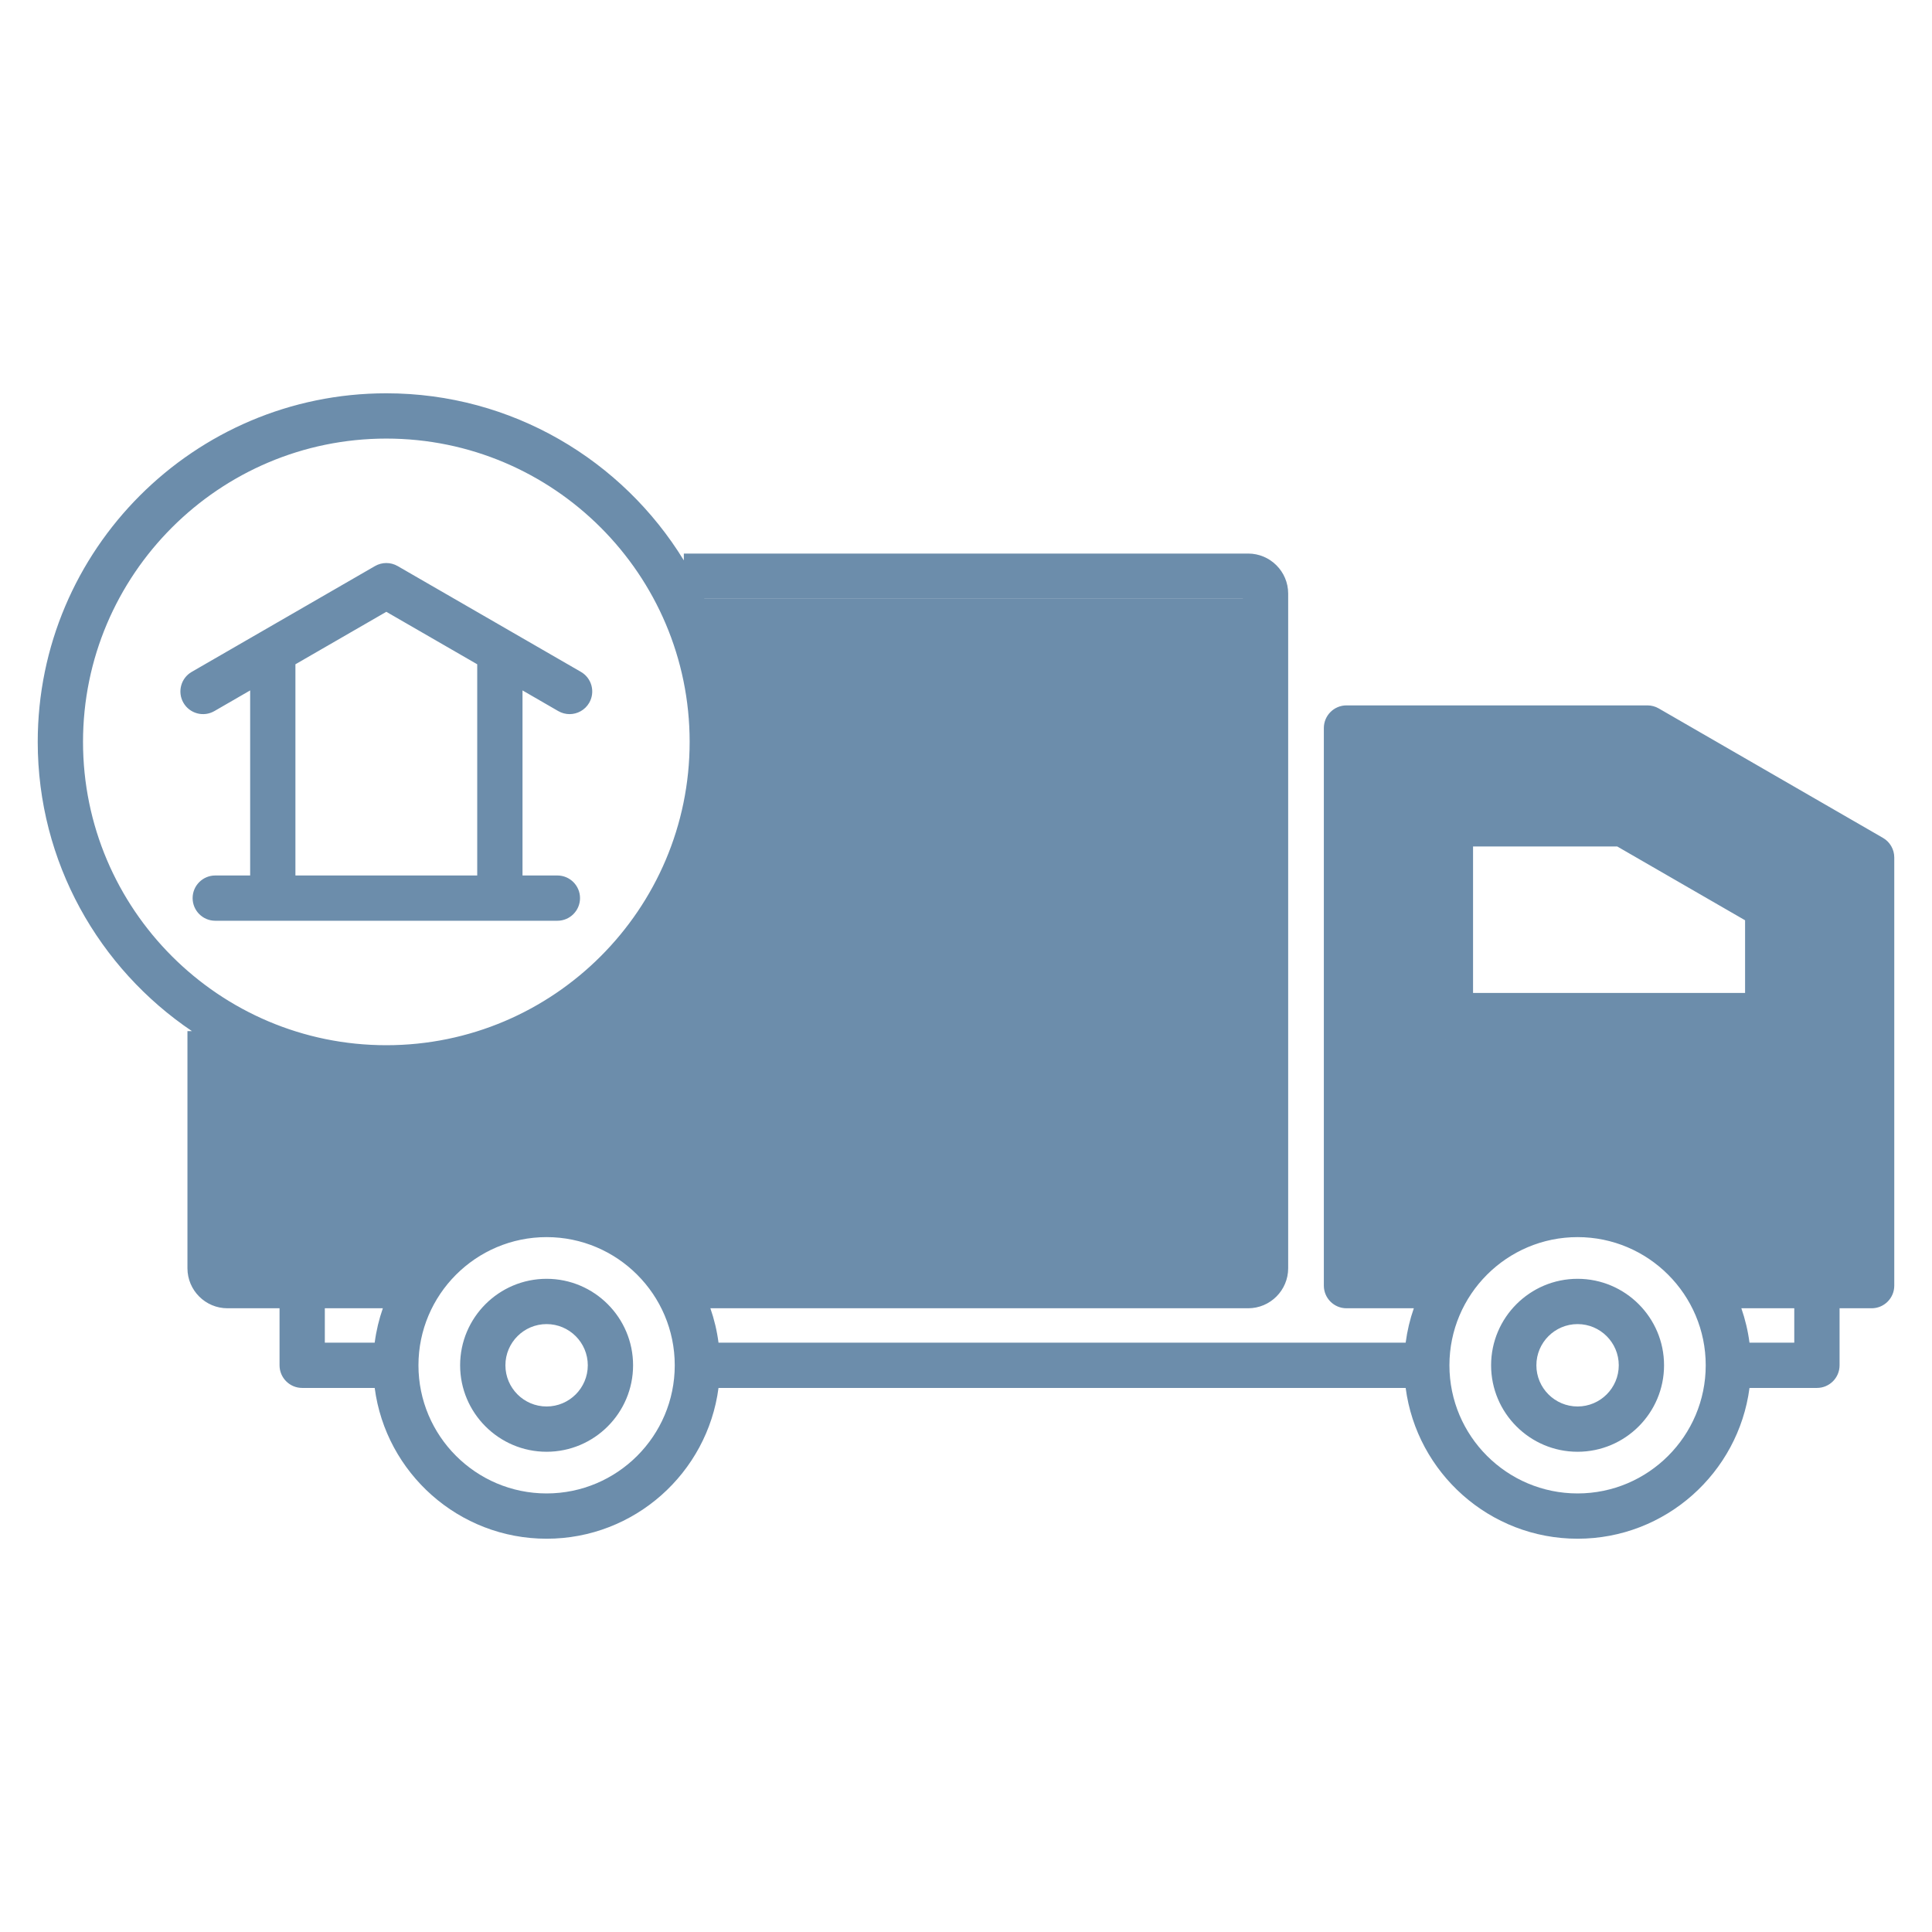 <svg width="100" height="100" viewBox="0 0 100 100" fill="none" xmlns="http://www.w3.org/2000/svg">
<path d="M97.461 43.368L85.856 36.668C85.678 36.565 85.476 36.511 85.27 36.511H69.694C69.047 36.511 68.522 37.036 68.522 37.683V66.544C68.522 67.191 69.047 67.716 69.694 67.716H73.179C72.98 68.285 72.838 68.88 72.757 69.495H37.19C37.11 68.88 36.967 68.285 36.769 67.716H64.603C65.746 67.716 66.676 66.786 66.676 65.643V30.725C66.676 29.581 65.746 28.652 64.603 28.652H35.395V29.005C32.221 23.823 26.506 20.357 19.996 20.357C10.047 20.357 1.953 28.452 1.953 38.401C1.953 44.626 5.123 50.126 9.933 53.37H9.702V65.643C9.702 66.787 10.632 67.716 11.775 67.716H14.469V70.667C14.469 71.314 14.994 71.839 15.641 71.839H19.394C19.97 76.237 23.74 79.644 28.292 79.644C32.845 79.644 36.614 76.237 37.19 71.839H72.757C73.334 76.237 77.103 79.644 81.656 79.644C86.208 79.644 89.977 76.237 90.554 71.839H94.044C94.691 71.839 95.216 71.314 95.216 70.667V67.716H96.875C97.522 67.716 98.047 67.191 98.047 66.544V44.383C98.047 43.964 97.823 43.577 97.461 43.368ZM4.297 38.4C4.297 29.744 11.34 22.701 19.996 22.701C28.653 22.701 35.696 29.744 35.696 38.4C35.696 47.057 28.653 54.1 19.996 54.1C11.34 54.1 4.297 47.057 4.297 38.4ZM12.046 54.594C14.446 55.777 17.145 56.444 19.996 56.444C29.945 56.444 38.039 48.349 38.039 38.4C38.039 35.763 37.471 33.256 36.449 30.995H64.332V65.372H35.535C33.9 63.142 31.263 61.69 28.292 61.69C25.321 61.69 22.684 63.142 21.049 65.372H12.046V54.594ZM16.813 67.716H19.816C19.617 68.285 19.474 68.88 19.394 69.495H16.813V67.716ZM28.292 77.3C24.634 77.3 21.659 74.325 21.659 70.667C21.659 67.009 24.634 64.033 28.292 64.033C31.95 64.033 34.925 67.009 34.925 70.667C34.925 74.325 31.95 77.3 28.292 77.3ZM81.655 77.3C77.997 77.3 75.022 74.325 75.022 70.667C75.022 67.009 77.997 64.033 81.655 64.033C85.313 64.033 88.288 67.009 88.288 70.667C88.288 74.325 85.313 77.3 81.655 77.3ZM92.871 69.495H90.553C90.473 68.88 90.33 68.285 90.132 67.716H92.871V69.495ZM95.703 65.372H88.898C87.263 63.142 84.626 61.69 81.655 61.69C78.684 61.69 76.047 63.142 74.412 65.372H70.866V38.855H84.957L95.703 45.06L95.703 65.372ZM84.019 41.468H75.073C74.426 41.468 73.901 41.993 73.901 42.64V52.568C73.901 53.215 74.426 53.739 75.073 53.739H91.497C92.144 53.739 92.669 53.215 92.669 52.568V46.957C92.669 46.538 92.445 46.151 92.083 45.942L84.605 41.625C84.427 41.522 84.225 41.468 84.019 41.468ZM90.325 51.396H76.245V43.812H83.705L90.325 47.633V51.396ZM81.655 66.191C79.187 66.191 77.179 68.199 77.179 70.667C77.179 73.135 79.187 75.143 81.655 75.143C84.123 75.143 86.131 73.135 86.131 70.667C86.131 68.199 84.123 66.191 81.655 66.191ZM81.655 72.799C80.479 72.799 79.523 71.843 79.523 70.667C79.523 69.491 80.479 68.535 81.655 68.535C82.831 68.535 83.787 69.491 83.787 70.667C83.787 71.843 82.831 72.799 81.655 72.799ZM28.292 66.191C25.824 66.191 23.816 68.199 23.816 70.667C23.816 73.135 25.824 75.143 28.292 75.143C30.76 75.143 32.768 73.135 32.768 70.667C32.768 68.199 30.76 66.191 28.292 66.191ZM28.292 72.799C27.116 72.799 26.16 71.843 26.16 70.667C26.16 69.491 27.116 68.535 28.292 68.535C29.468 68.535 30.424 69.491 30.424 70.667C30.424 71.843 29.468 72.799 28.292 72.799ZM30.022 46.486C30.022 45.84 29.497 45.315 28.85 45.315H27.045V35.736L28.896 36.806C29.081 36.912 29.283 36.963 29.481 36.963C29.886 36.963 30.28 36.752 30.497 36.377C30.821 35.816 30.629 35.099 30.068 34.776L20.582 29.299C20.219 29.09 19.773 29.09 19.41 29.299L9.924 34.776C9.363 35.099 9.171 35.816 9.495 36.377C9.819 36.937 10.535 37.129 11.096 36.806L12.948 35.736V45.315H11.142C10.495 45.315 9.97 45.839 9.97 46.486C9.97 47.133 10.495 47.658 11.142 47.658H28.85C29.497 47.658 30.022 47.134 30.022 46.486ZM15.291 34.383L19.996 31.667L24.701 34.383V45.315H15.291V34.383Z" fill="#6C8DAB"/>
<path d="M64.5 31H36L37 34V41.5L33.5 49L26.5 55H12V65.5H21.5L28.5 63L35.5 66L64.5 65.5V31Z" fill="#6C8DAB"/>
<path d="M71.698 40.828C72.723 40.828 73.677 40.61 74.698 40.61C75.398 40.61 75.264 40.501 74.619 40.501C73.841 40.501 72.993 40.579 72.219 40.476C72.101 40.461 71.115 40.273 71.152 40.064C71.233 39.609 73.684 39.846 74.098 39.846C75.505 39.846 76.921 39.893 78.328 39.846C78.55 39.839 78.692 39.66 78.904 39.634C79.332 39.58 79.775 39.589 80.207 39.543C81.176 39.44 82.188 39.519 83.164 39.519C83.466 39.519 85.328 39.401 84.104 39.579C82.664 39.789 81.229 39.959 79.795 40.173C78.972 40.296 78.119 40.477 77.31 40.501C76.07 40.536 79.802 40.612 81.031 40.446C82.045 40.309 83.112 40.391 84.134 40.391C84.981 40.391 87.512 40.286 86.673 40.398C86.223 40.458 85.795 40.57 85.34 40.616C85.191 40.631 84.619 40.763 84.619 40.961C84.619 41.257 85.885 41.338 86.073 41.373C86.591 41.469 87.096 41.591 87.625 41.591C87.924 41.591 88.217 41.564 88.498 41.676C88.794 41.795 89.082 42.067 89.322 42.307C89.869 42.854 90.731 43.201 91.382 43.616C92.285 44.19 89.344 42.955 88.304 42.707C88.011 42.636 86.769 42.444 87.795 42.646C88.774 42.839 89.716 43.131 90.637 43.507C91.255 43.758 91.662 44.063 92.164 44.488C92.675 44.92 93.461 45.27 94.061 45.579C94.251 45.677 94.455 45.706 94.613 45.864C94.859 46.11 94.854 46.455 95.067 46.694C95.232 46.88 95.331 46.995 95.364 47.258C95.418 47.686 95.017 47.035 94.934 46.943C94.474 46.431 93.897 46.091 93.837 46.937C93.783 47.696 93.734 48.435 93.734 49.203C93.734 51.436 94.185 53.579 94.667 55.749C94.738 56.066 95.107 57.871 94.801 58.1C94.708 58.17 94.728 57.877 94.722 57.761C94.701 57.354 94.716 56.944 94.716 56.537C94.716 55.668 94.716 54.8 94.716 53.931C94.716 52.476 94.607 48.112 94.607 49.567C94.607 52.069 94.541 54.549 94.885 57.034C95.032 58.094 95.043 59.132 95.043 60.197C95.043 61.684 95.043 63.171 95.043 64.658C95.043 64.791 95.144 65.361 94.922 65.361C94.588 65.361 94.046 65.208 93.758 65.046C93.18 64.721 92.551 64.828 91.892 64.828C91.56 64.828 91.229 64.828 90.898 64.828C90.424 64.828 89.32 65.313 90.255 64.888C91.199 64.459 91.946 64.107 92.667 63.385C93.089 62.964 93.278 62.401 93.661 61.949C94.017 61.529 93.085 61.698 92.934 61.713C91.899 61.814 91.15 62.054 90.243 62.513C89.737 62.768 88.543 63.125 88.395 63.791C88.268 64.361 88.715 64.5 89.213 64.5C90.102 64.5 90.68 64.607 91.395 64.028C92.014 63.525 93.049 61.696 92.358 60.852C92.007 60.422 91.323 60.573 90.849 60.573C89.91 60.573 89.214 61.263 88.473 61.773C87.957 62.129 87.466 62.818 88.419 62.858C89.424 62.9 90.464 62.908 91.467 62.84C92.198 62.791 92.718 62.65 93.104 62.016C93.93 60.657 93.915 58.395 92.037 57.913C90.528 57.525 89.034 58.032 87.782 58.852C87.057 59.328 86.541 59.927 86.098 60.658C85.911 60.966 85.566 61.146 85.552 61.531C85.534 62.035 85.507 62.346 86.098 62.452C87.306 62.668 88.731 62.8 89.534 61.785C90.111 61.057 90.847 59.934 91.176 59.046C91.338 58.611 91.552 58.154 91.552 57.688C91.552 56.655 92.207 55.835 92.207 54.791C92.207 54.572 92.339 53.858 92.073 53.858C91.037 53.858 89.984 54.246 88.928 54.246C85.237 54.246 81.549 54.137 77.861 54.137C76.912 54.137 75.842 54.05 74.97 53.676C74.485 53.468 73.965 53.402 73.443 53.373C72.923 53.344 73.02 52.136 72.952 51.797C72.613 50.102 73.062 48.338 72.619 46.622C72.364 45.633 72.49 44.115 72.704 43.179C72.763 42.919 72.955 42.046 72.764 41.834C72.602 41.653 71.754 42.491 71.637 42.682C71.414 43.047 71.203 43.108 71.146 43.561C71.038 44.429 71.043 45.28 71.043 46.161C71.043 47.504 70.658 48.77 70.843 50.155C70.985 51.221 71.423 52.297 71.643 53.355C71.73 53.774 71.916 54.058 71.916 54.488C71.916 55.938 72.025 57.393 72.025 58.834C72.025 59.43 72.025 60.026 72.025 60.622C72.025 61.626 72.352 62.573 72.352 63.567C72.352 64.067 72.438 64.467 71.807 64.5C71.231 64.531 71.301 64.595 71.855 64.44C72.343 64.303 72.888 63.996 73.334 63.761C73.625 63.608 74.014 63.51 74.267 63.349C75.372 62.646 76.75 62.3 78.025 62.076C78.863 61.929 79.681 61.83 80.51 61.64C81.479 61.418 82.44 61.173 83.437 61.125C84.192 61.088 84.954 61.119 85.71 61.119C85.842 61.119 85.988 61.061 86.098 60.985C86.575 60.657 84.234 59.836 84.122 59.809C82.451 59.412 80.628 59.386 78.922 59.549C77.779 59.658 76.725 60.065 75.613 60.306C75.207 60.395 74.784 60.54 74.37 60.567C73.834 60.602 73.377 60.849 72.855 60.894C72.692 60.909 72.243 60.986 72.364 60.876C72.979 60.318 74.391 60.223 75.134 60.016C78.571 59.057 81.909 57.746 85.358 56.84C86.508 56.538 87.849 56.232 89.043 56.21C89.284 56.205 89.555 56.181 89.795 56.216C90.05 56.252 88.302 57.081 88.134 57.137C86.274 57.75 84.242 58.152 82.619 59.319C81.942 59.805 81.651 59.919 80.801 59.919C79.433 59.919 78.305 58.874 77.201 58.167C76.577 57.768 75.905 57.111 75.177 56.973C74.765 56.895 73.116 56.364 73.116 57.058C73.116 58.093 73.589 58.391 74.54 58.391C75.864 58.391 76.721 57.363 77.879 56.87C78.754 56.498 79.68 56.291 80.595 56.052C81.191 55.897 81.662 55.664 82.279 55.664C82.416 55.664 83.768 55.548 83.407 55.943C82.814 56.591 81.063 56.538 80.285 56.585C78.561 56.691 76.833 56.581 75.116 56.803C74.272 56.913 73.306 56.945 72.461 56.864C72.247 56.844 72.213 56.517 72.267 56.361C72.506 55.674 74.123 55.681 74.698 55.458C75.635 55.095 74.76 55.316 74.425 55.713C74.044 56.165 73.744 56.667 73.613 57.246C73.345 58.432 73.552 59.814 73.552 61.034C73.552 61.523 73.465 61.533 73.225 61.907C72.937 62.355 73.132 63.233 72.631 63.519C72.347 63.681 72.134 64.128 72.134 64.446C72.134 64.654 72.001 64.755 71.94 64.937C71.887 65.097 72.656 65.046 72.764 65.046C73.387 65.046 74.323 64.932 74.861 64.609" stroke="#6C8DAB" stroke-width="3" stroke-linecap="round"/>
<path d="M13.007 56.102C12.805 55.875 12.684 55.621 12.57 55.338" stroke="#6C8DAB" stroke-width="3" stroke-linecap="round"/>
</svg>
